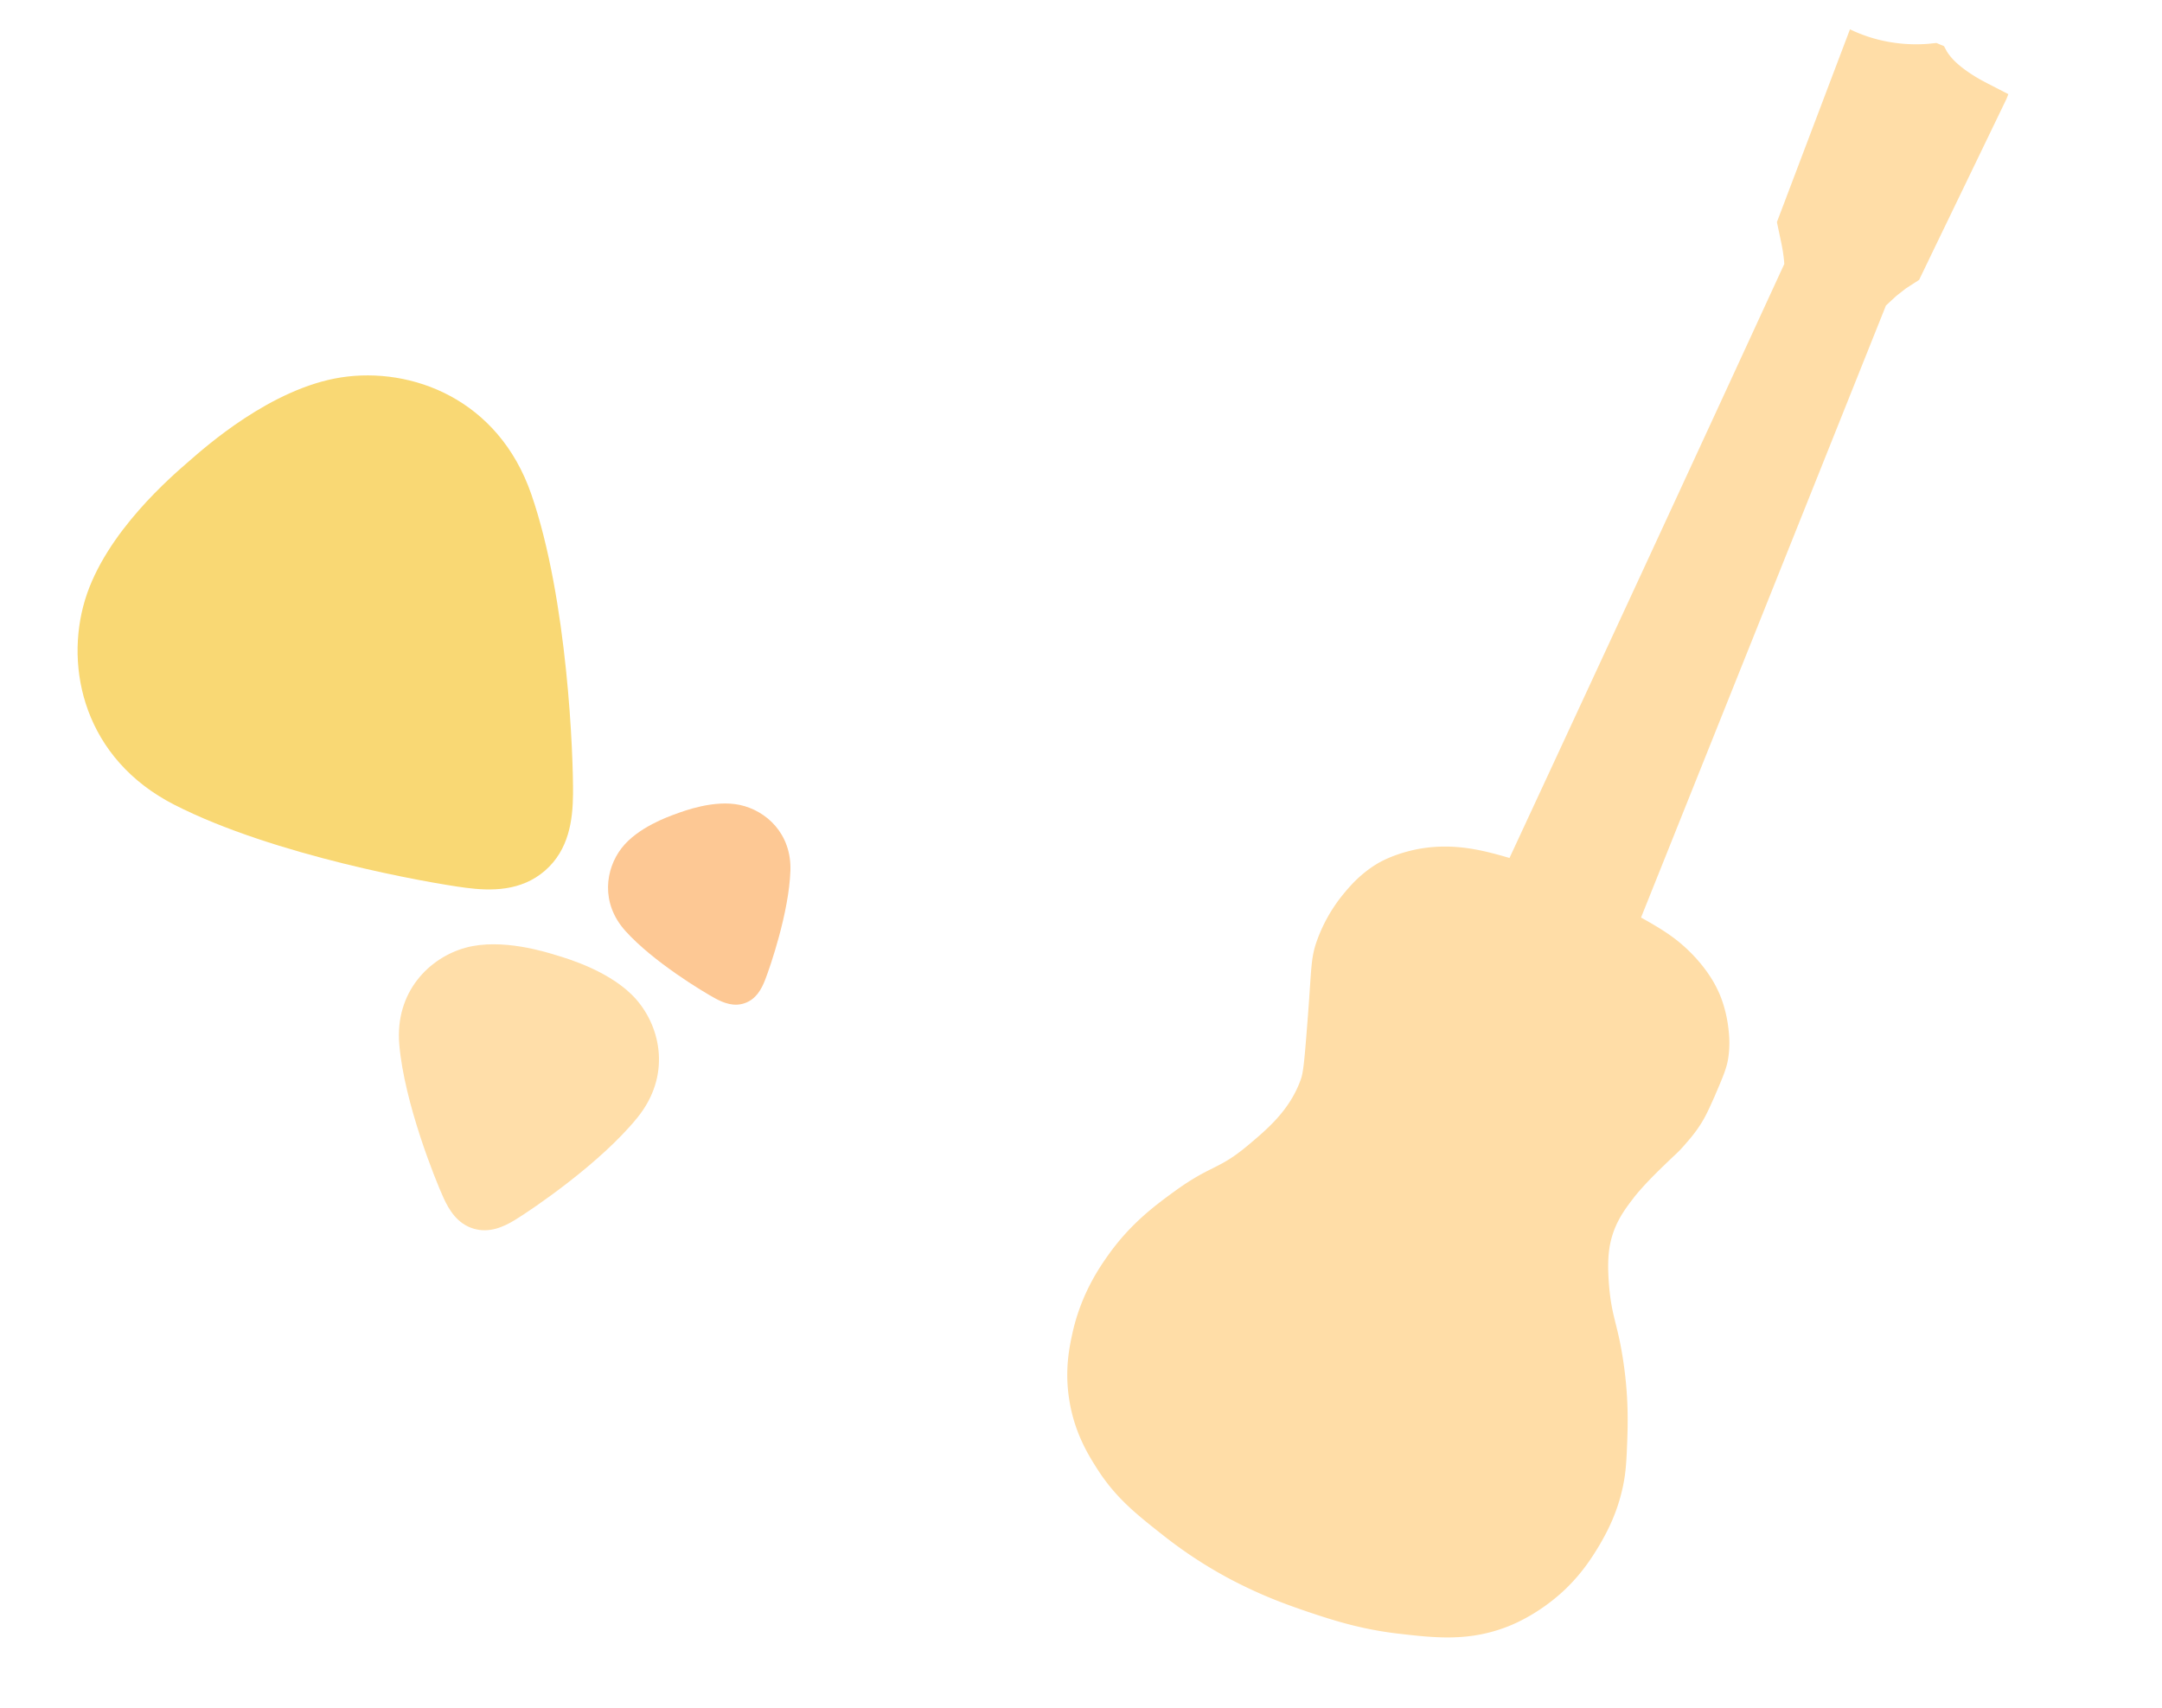 <svg xmlns="http://www.w3.org/2000/svg" width="3094.821" height="2445.283" viewBox="0 0 3094.821 2445.283">
  <g id="ukulele-bg" transform="translate(559.331 -1573.859)">
    <g id="guitar-pick" transform="translate(491.462 2584.868) rotate(139)">
      <path id="Path_1" data-name="Path 1" d="M601.545,724.3c-86.036,54.269-213.489,52.35-242.962,52.35S201.656,778.573,115.62,724.3-34.151,553.544,20.035,419.2C79.775,271.052,220.79,96.613,256.626,56.171,281,28.676,313.17,0,358.582,0s77.58,28.668,101.966,56.18c35.836,40.442,176.851,214.881,236.6,363.032C751.316,553.544,687.581,670.035,601.545,724.3Z" transform="translate(0 0)" fill="#f9d874"/>
    </g>
    <g id="guitar-pick-2" data-name="guitar-pick" transform="matrix(-0.956, -0.292, 0.292, -0.956, 298.83, 3387.667)">
      <path id="Path_1-2" data-name="Path 1" d="M316.855,381.517C271.537,410.1,204.4,409.092,188.878,409.092S106.22,410.1,60.9,381.512s-78.89-89.941-50.348-160.7C42.02,142.773,116.3,50.89,135.174,29.587,148.014,15.1,164.958,0,188.878,0s40.864,15.1,53.709,29.592c18.876,21.3,93.154,113.186,124.625,191.222C395.745,291.571,362.174,352.931,316.855,381.517Z" transform="translate(0 0)" fill="rgba(255,166,23,0.37)"/>
    </g>
    <g id="guitar-pick-3" data-name="guitar-pick" transform="translate(632.311 2964.138) rotate(160)">
      <path id="Path_1-3" data-name="Path 1" d="M223.319,268.892c-31.94,20.147-79.256,19.435-90.2,19.435s-58.258.712-90.2-19.438-55.6-63.39-35.485-113.263c22.178-55,74.528-119.759,87.832-134.773C104.32,10.646,116.262,0,133.121,0s28.8,10.643,37.854,20.856c13.3,15.014,65.655,79.773,87.836,134.773C278.92,205.5,255.259,248.745,223.319,268.892Z" transform="translate(0 0)" fill="#fdc894"/>
    </g>
    <g id="Ukulele" transform="matrix(0.978, -0.208, 0.208, 0.978, 620.132, 1928.191)" opacity="0.38">
      <g id="Layer_2" transform="translate(0 1019.191)">
        <path id="Path_250" data-name="Path 250" d="M1332.824,574.552c-33.542-.839-56.6,6.289-61.634,7.966-28.511,9.643-47.378,24.737-59.956,34.8a225.055,225.055,0,0,0-47.378,53.667c-15.094,23.9-16.352,37.315-35.639,102.722-15.513,52.409-23.06,78.824-29.349,88.467-24.738,40.25-62.472,59.956-93.918,76.727-49.055,25.995-56.6,15.932-116.139,42.346-31.027,13.836-70.858,31.865-111.527,69.181-15.932,14.675-49.055,45.7-72.954,97.272-8.385,18.448-23.06,50.313-25.156,94.756-2.516,48.217,10.9,83.855,18.867,105.238,17.19,45.282,40.25,73.373,71.277,110.689a636.214,636.214,0,0,0,80.92,81.759c41.509,34.8,76.728,55.764,99.788,69.6,32.7,19.287,68.342,39.831,118.655,57.021,51.152,17.19,97.691,33.123,157.648,23.06,12.578-2.1,49.475-9.643,90.144-34.38,31.446-19.287,51.152-40.67,62.891-53.248,10.063-11.32,29.349-32.7,45.282-65.407,11.74-23.9,16.352-42.346,23.479-70.438,6.289-25.156,15.513-63.31,18.448-114.882,3.354-54.506-3.773-64.568,3.354-114.882,4.612-32.284,10.9-50.313,20.964-67.084,12.578-20.545,27.672-32.7,40.25-43.6,20.545-16.771,47.378-33.123,67.084-45.282a172.559,172.559,0,0,0,18.867-12.578c3.774-2.935,13.836-10.063,23.479-19.286,13-12.159,20.544-23.06,32.284-38.993,17.61-25.157,26.834-37.316,32.284-54.087,5.87-16.771,7.128-31.026,7.966-40.67,2.1-26.834-2.1-47.378-3.774-53.667-1.258-5.451-6.708-28.931-25.576-58.7s-38.993-47.378-70.438-74.631c-20.964-18.029-37.316-30.188-70.019-53.667-46.12-33.961-69.6-50.732-85.952-59.957C1425.064,597.193,1385.653,576.229,1332.824,574.552Z" transform="translate(-678.863 -574.484)" fill="#ffa617"/>
      </g>
      <g id="Layer_3" transform="translate(765.488 0)">
        <path id="Path_251" data-name="Path 251" d="M689.426,1525.916,519.2,1407.262Q661.964,1217.33,804.308,1027.4q144.65-193.076,289.3-386.992c.838-5.45,1.258-10.9,1.677-16.771.419-7.966.419-15.513.419-22.221v-21.8L1255.448,331.4a213.44,213.44,0,0,0,53.248,30.188A220.755,220.755,0,0,0,1360.686,375c3.774.419,7.967.839,11.74,1.258l9.644,6.708c.838,2.935,1.677,5.451,2.515,8.386,2.516,6.708,8.8,22.641,37.735,48.636,0,0,4.612,4.193,35.638,29.349l-4.193,6.289c-58.7,75.889-117.4,151.359-176.1,227.248l-20.964,7.966-15.513,7.547-17.61,10.482Q961.326,1120.687,698.65,1512.5C695.3,1517.112,692.361,1521.3,689.426,1525.916Z" transform="translate(-519.2 -331.4)" fill="#ffa617"/>
      </g>
    </g>
  </g>
</svg>
